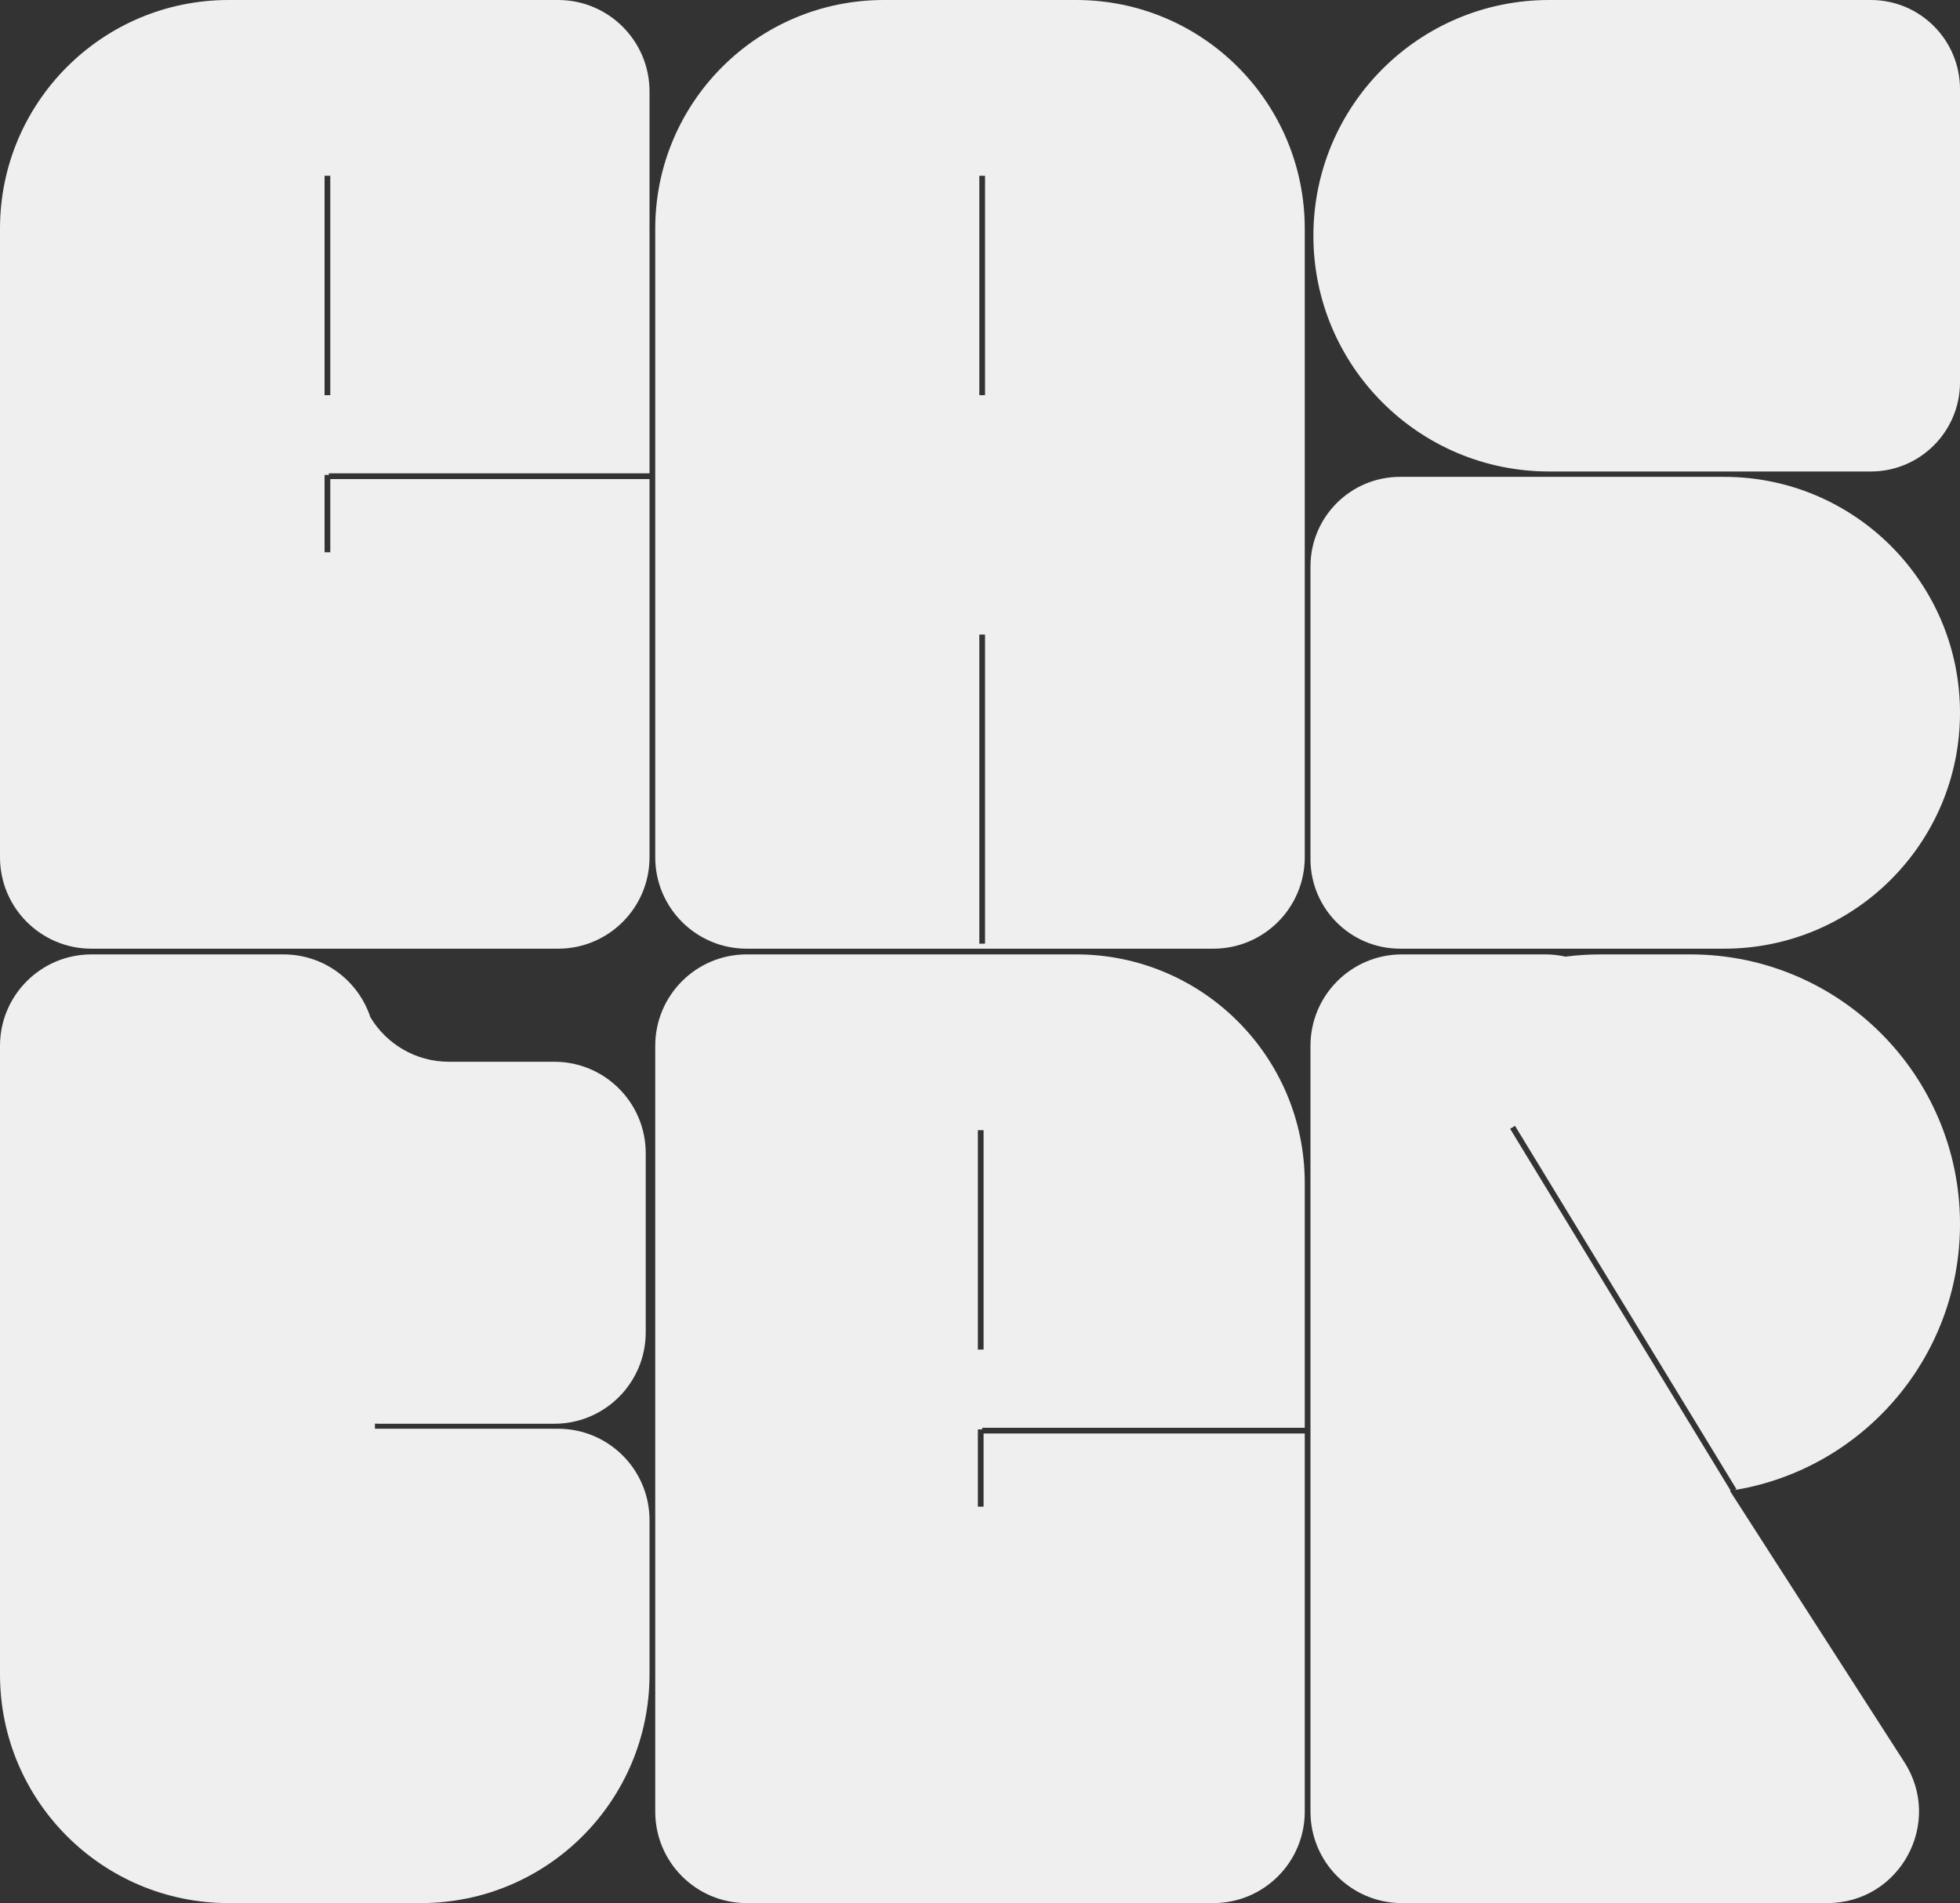 <svg width="343" height="333" viewBox="0 0 343 333" fill="none" xmlns="http://www.w3.org/2000/svg">
<rect x="0" y="0" width="343" height="333" fill="#333333" stroke="none"/>
<path fill-rule="evenodd" clip-rule="evenodd" d="M40 0C17.909 0 0 17.909 0 40V150C0 158.837 7.163 166 16 166H97.667C106.503 166 113.667 158.837 113.667 150V83.827H57.8V96.633H56.8V83.109H57.555V82.827H113.667V16C113.667 7.163 106.503 0 97.667 0H40ZM56.8 30.757L56.8 69.148H57.8L57.8 30.757H56.8Z" fill="#EFEFEF"/>
<path fill-rule="evenodd" clip-rule="evenodd" d="M154.667 0C132.575 0 114.667 17.909 114.667 40V150C114.667 158.837 121.83 166 130.667 166H212.333C221.17 166 228.333 158.837 228.333 150V40C228.333 17.909 210.425 0 188.333 0H154.667ZM171.382 30.757L171.382 69.148H172.382L172.382 30.757H171.382ZM171.382 111.03L171.382 165.127H172.382L172.382 111.03H171.382Z" fill="#EFEFEF"/>
<path d="M229.843 41.25C229.843 18.468 248.312 0 271.093 0H327.392C336.012 0 343 6.988 343 15.608V66.892C343 75.512 336.012 82.5 327.392 82.5H271.093C248.312 82.5 229.843 64.032 229.843 41.25V41.25Z" fill="#EFEFEF"/>
<path d="M343 124.72C343 147.518 324.518 166 301.72 166L245.011 166C236.353 166 229.333 158.981 229.333 150.322L229.333 99.117C229.333 90.459 236.353 83.439 245.012 83.439L301.72 83.439C324.518 83.439 343 101.921 343 124.72V124.72Z" fill="#EFEFEF"/>
<path fill-rule="evenodd" clip-rule="evenodd" d="M16 167C7.163 167 0 174.163 0 183L-8.30516e-06 250L-4.00249e-06 293C0 315.091 17.909 333 40 333H73.667C95.758 333 113.667 315.091 113.667 293V266C113.667 257.164 106.503 250 97.667 250H65.615V249.105C65.89 249.119 66.168 249.127 66.448 249.127H97.003C105.839 249.127 113.003 241.963 113.003 233.127V201.785C113.003 192.948 105.839 185.785 97.003 185.785H83.239V185.784H78.555C72.715 185.784 67.606 182.655 64.812 177.982C62.707 171.604 56.698 167 49.615 167H16ZM65.615 185.792H65.94C65.831 185.796 65.723 185.8 65.615 185.806V185.792Z" fill="#EFEFEF"/>
<path fill-rule="evenodd" clip-rule="evenodd" d="M130.667 167C121.83 167 114.667 174.163 114.667 183V317C114.667 325.837 121.83 333 130.667 333H212.333C221.17 333 228.333 325.837 228.333 317V250.831L172.127 250.831V263.637H171.127V250.112H171.882V249.831L228.333 249.831V207C228.333 184.909 210.425 167 188.333 167H130.667ZM171.127 197.76L171.127 236.152H172.127L172.127 197.76H171.127Z" fill="#EFEFEF"/>
<path fill-rule="evenodd" clip-rule="evenodd" d="M245.333 167C236.497 167 229.333 174.163 229.333 183V317C229.333 325.837 236.497 333 245.334 333H270.422C270.553 333 270.683 332.998 270.813 332.995H319.807C332.466 332.995 340.112 318.99 333.265 308.342L302.731 260.855C302.776 260.849 302.821 260.842 302.866 260.836L264.271 197.514L265.125 196.993L303.865 260.554L303.591 260.721C325.95 257.016 343 237.589 343 214.179C343 188.123 321.877 167 295.821 167H280.08C278.007 167 275.965 167.134 273.962 167.393C272.823 167.136 271.638 167 270.422 167H245.333Z" fill="#EFEFEF"/>
</svg>
